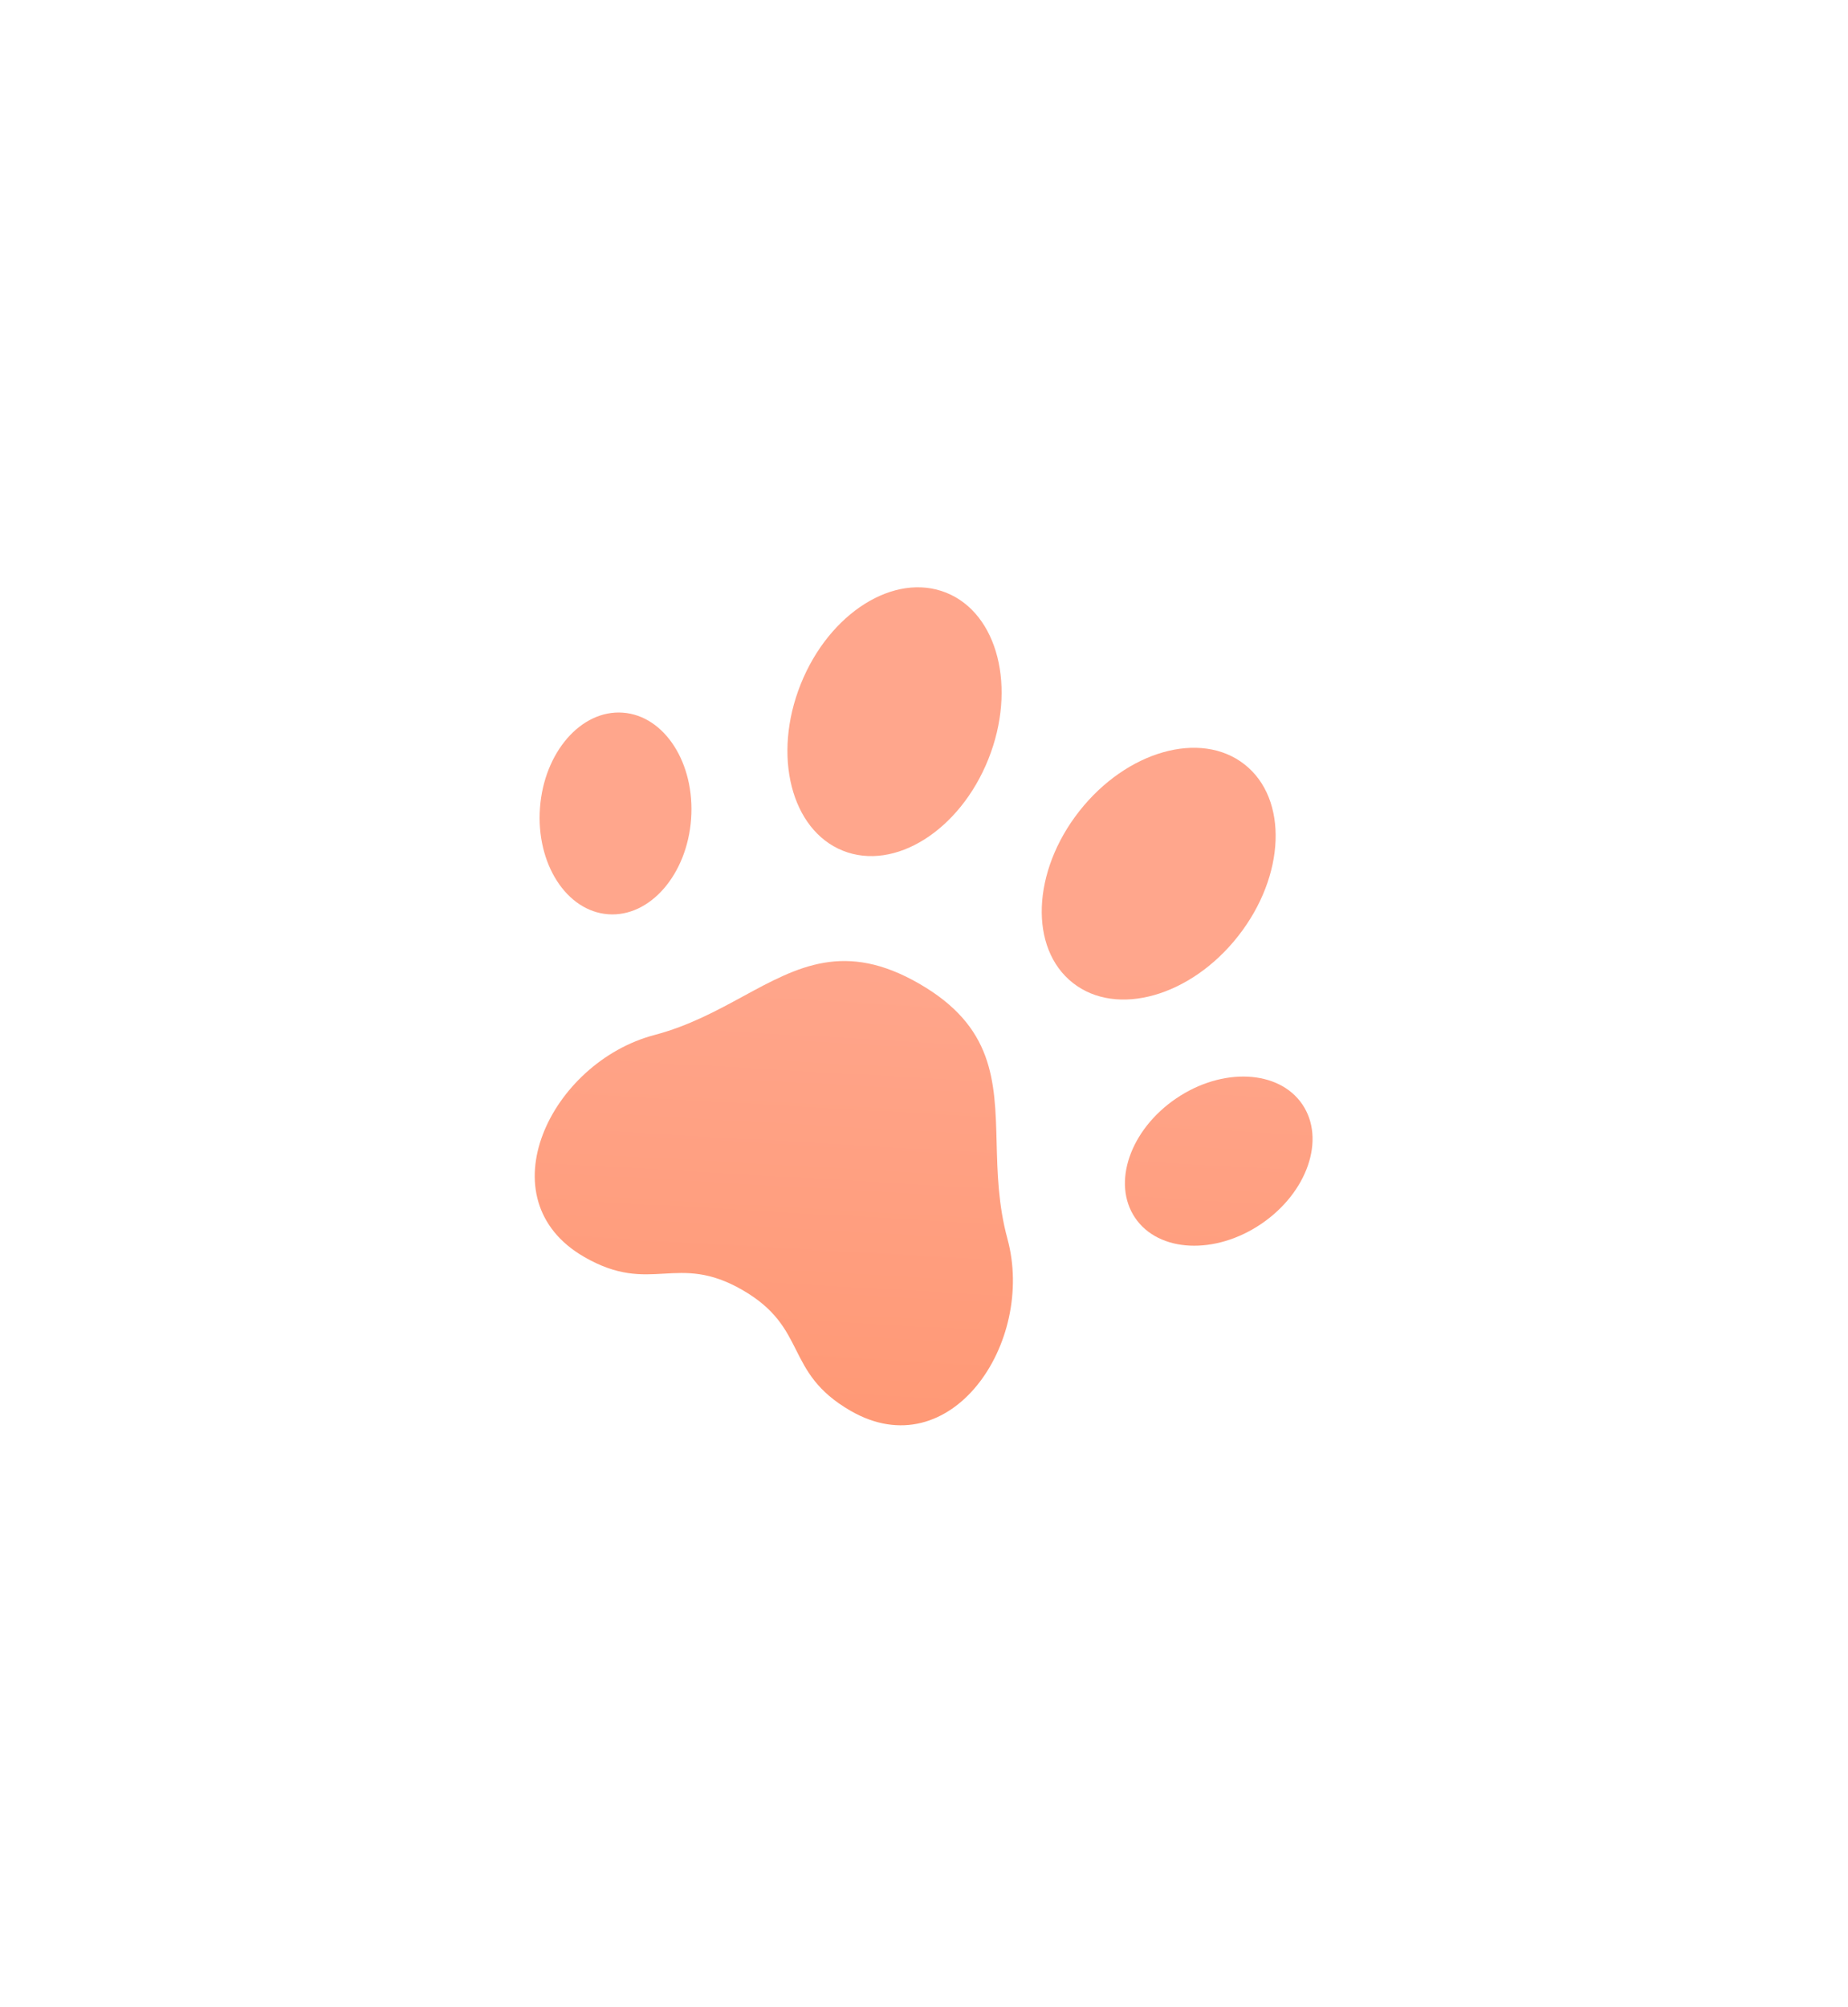 <svg width="35" height="38" viewBox="0 0 83 87" fill="none" xmlns="http://www.w3.org/2000/svg">
  <g filter="url(#filter0_d_11_1207)">
    <path d="M32.855 27.635C35.181 28.568 38.106 26.73 39.388 23.532C40.67 20.333 39.823 16.984 37.497 16.052C35.17 15.12 32.245 16.957 30.964 20.156C29.682 23.354 30.529 26.703 32.855 27.635Z" fill="url(#paint0_linear_11_1207)"/>
    <path d="M28.351 47.361C29.833 48.217 30.294 49.134 30.757 50.054C31.223 50.98 31.69 51.908 33.2 52.78C37.687 55.371 41.515 49.722 40.248 45.061C39.834 43.539 39.797 42.095 39.762 40.741C39.69 37.947 39.627 35.535 36.291 33.609C32.957 31.684 30.839 32.835 28.385 34.168C27.194 34.816 25.923 35.507 24.395 35.909C19.721 37.14 16.746 43.281 21.234 45.871C22.744 46.743 23.782 46.684 24.817 46.624C25.845 46.565 26.87 46.506 28.351 47.361Z" fill="url(#paint1_linear_11_1207)"/>
    <path d="M50.897 23.761C52.867 25.309 52.738 28.761 50.609 31.47C48.48 34.18 45.156 35.121 43.186 33.572C41.215 32.024 41.344 28.572 43.473 25.863C45.603 23.153 48.926 22.212 50.897 23.761Z" fill="url(#paint2_linear_11_1207)"/>
    <path d="M22.317 30.489C24.192 30.625 25.858 28.709 26.04 26.21C26.221 23.71 24.849 21.574 22.974 21.438C21.1 21.302 19.433 23.217 19.252 25.717C19.07 28.216 20.442 30.352 22.317 30.489Z" fill="url(#paint3_linear_11_1207)"/>
    <path d="M53.493 39.025C54.548 40.581 53.722 42.982 51.648 44.389C49.575 45.795 47.038 45.675 45.983 44.12C44.928 42.565 45.754 40.163 47.828 38.756C49.901 37.35 52.438 37.47 53.493 39.025Z" fill="url(#paint4_linear_11_1207)"/>
  </g>
  <defs>
    <filter id="filter0_d_11_1207" x="0.017" y="0.81" width="82.935" height="85.623" filterUnits="userSpaceOnUse" color-interpolation-filters="sRGB">
      <feFlood flood-opacity="0" result="BackgroundImageFix"/>
      <feColorMatrix in="SourceAlpha" type="matrix" values="0 0 0 0 0 0 0 0 0 0 0 0 0 0 0 0 0 0 127 0" result="hardAlpha"/>
      <feOffset dx="5" dy="9"/>
      <feGaussianBlur stdDeviation="12"/>
      <feComposite in2="hardAlpha" operator="out"/>
      <feColorMatrix type="matrix" values="0 0 0 0 1 0 0 0 0 0.62 0 0 0 0 0.494 0 0 0 0.08 0"/>
      <feBlend mode="normal" in2="BackgroundImageFix" result="effect1_dropShadow_11_1207"/>
      <feBlend mode="normal" in="SourceGraphic" in2="effect1_dropShadow_11_1207" result="shape"/>
    </filter>
    <linearGradient id="paint0_linear_11_1207" x1="36" y1="20" x2="33.5" y2="64" gradientUnits="userSpaceOnUse">
      <stop offset="0.277" stop-color="#FFA68C"/>
      <stop offset="1" stop-color="#FF926A"/>
    </linearGradient>
    <linearGradient id="paint1_linear_11_1207" x1="36" y1="20" x2="33.5" y2="64" gradientUnits="userSpaceOnUse">
      <stop offset="0.277" stop-color="#FFA68C"/>
      <stop offset="1" stop-color="#FF926A"/>
    </linearGradient>
    <linearGradient id="paint2_linear_11_1207" x1="36" y1="20" x2="33.5" y2="64" gradientUnits="userSpaceOnUse">
      <stop offset="0.277" stop-color="#FFA68C"/>
      <stop offset="1" stop-color="#FF926A"/>
    </linearGradient>
    <linearGradient id="paint3_linear_11_1207" x1="36" y1="20" x2="33.5" y2="64" gradientUnits="userSpaceOnUse">
      <stop offset="0.277" stop-color="#FFA68C"/>
      <stop offset="1" stop-color="#FF926A"/>
    </linearGradient>
    <linearGradient id="paint4_linear_11_1207" x1="36" y1="20" x2="33.5" y2="64" gradientUnits="userSpaceOnUse">
      <stop offset="0.277" stop-color="#FFA68C"/>
      <stop offset="1" stop-color="#FF926A"/>
    </linearGradient>
  </defs>
</svg>